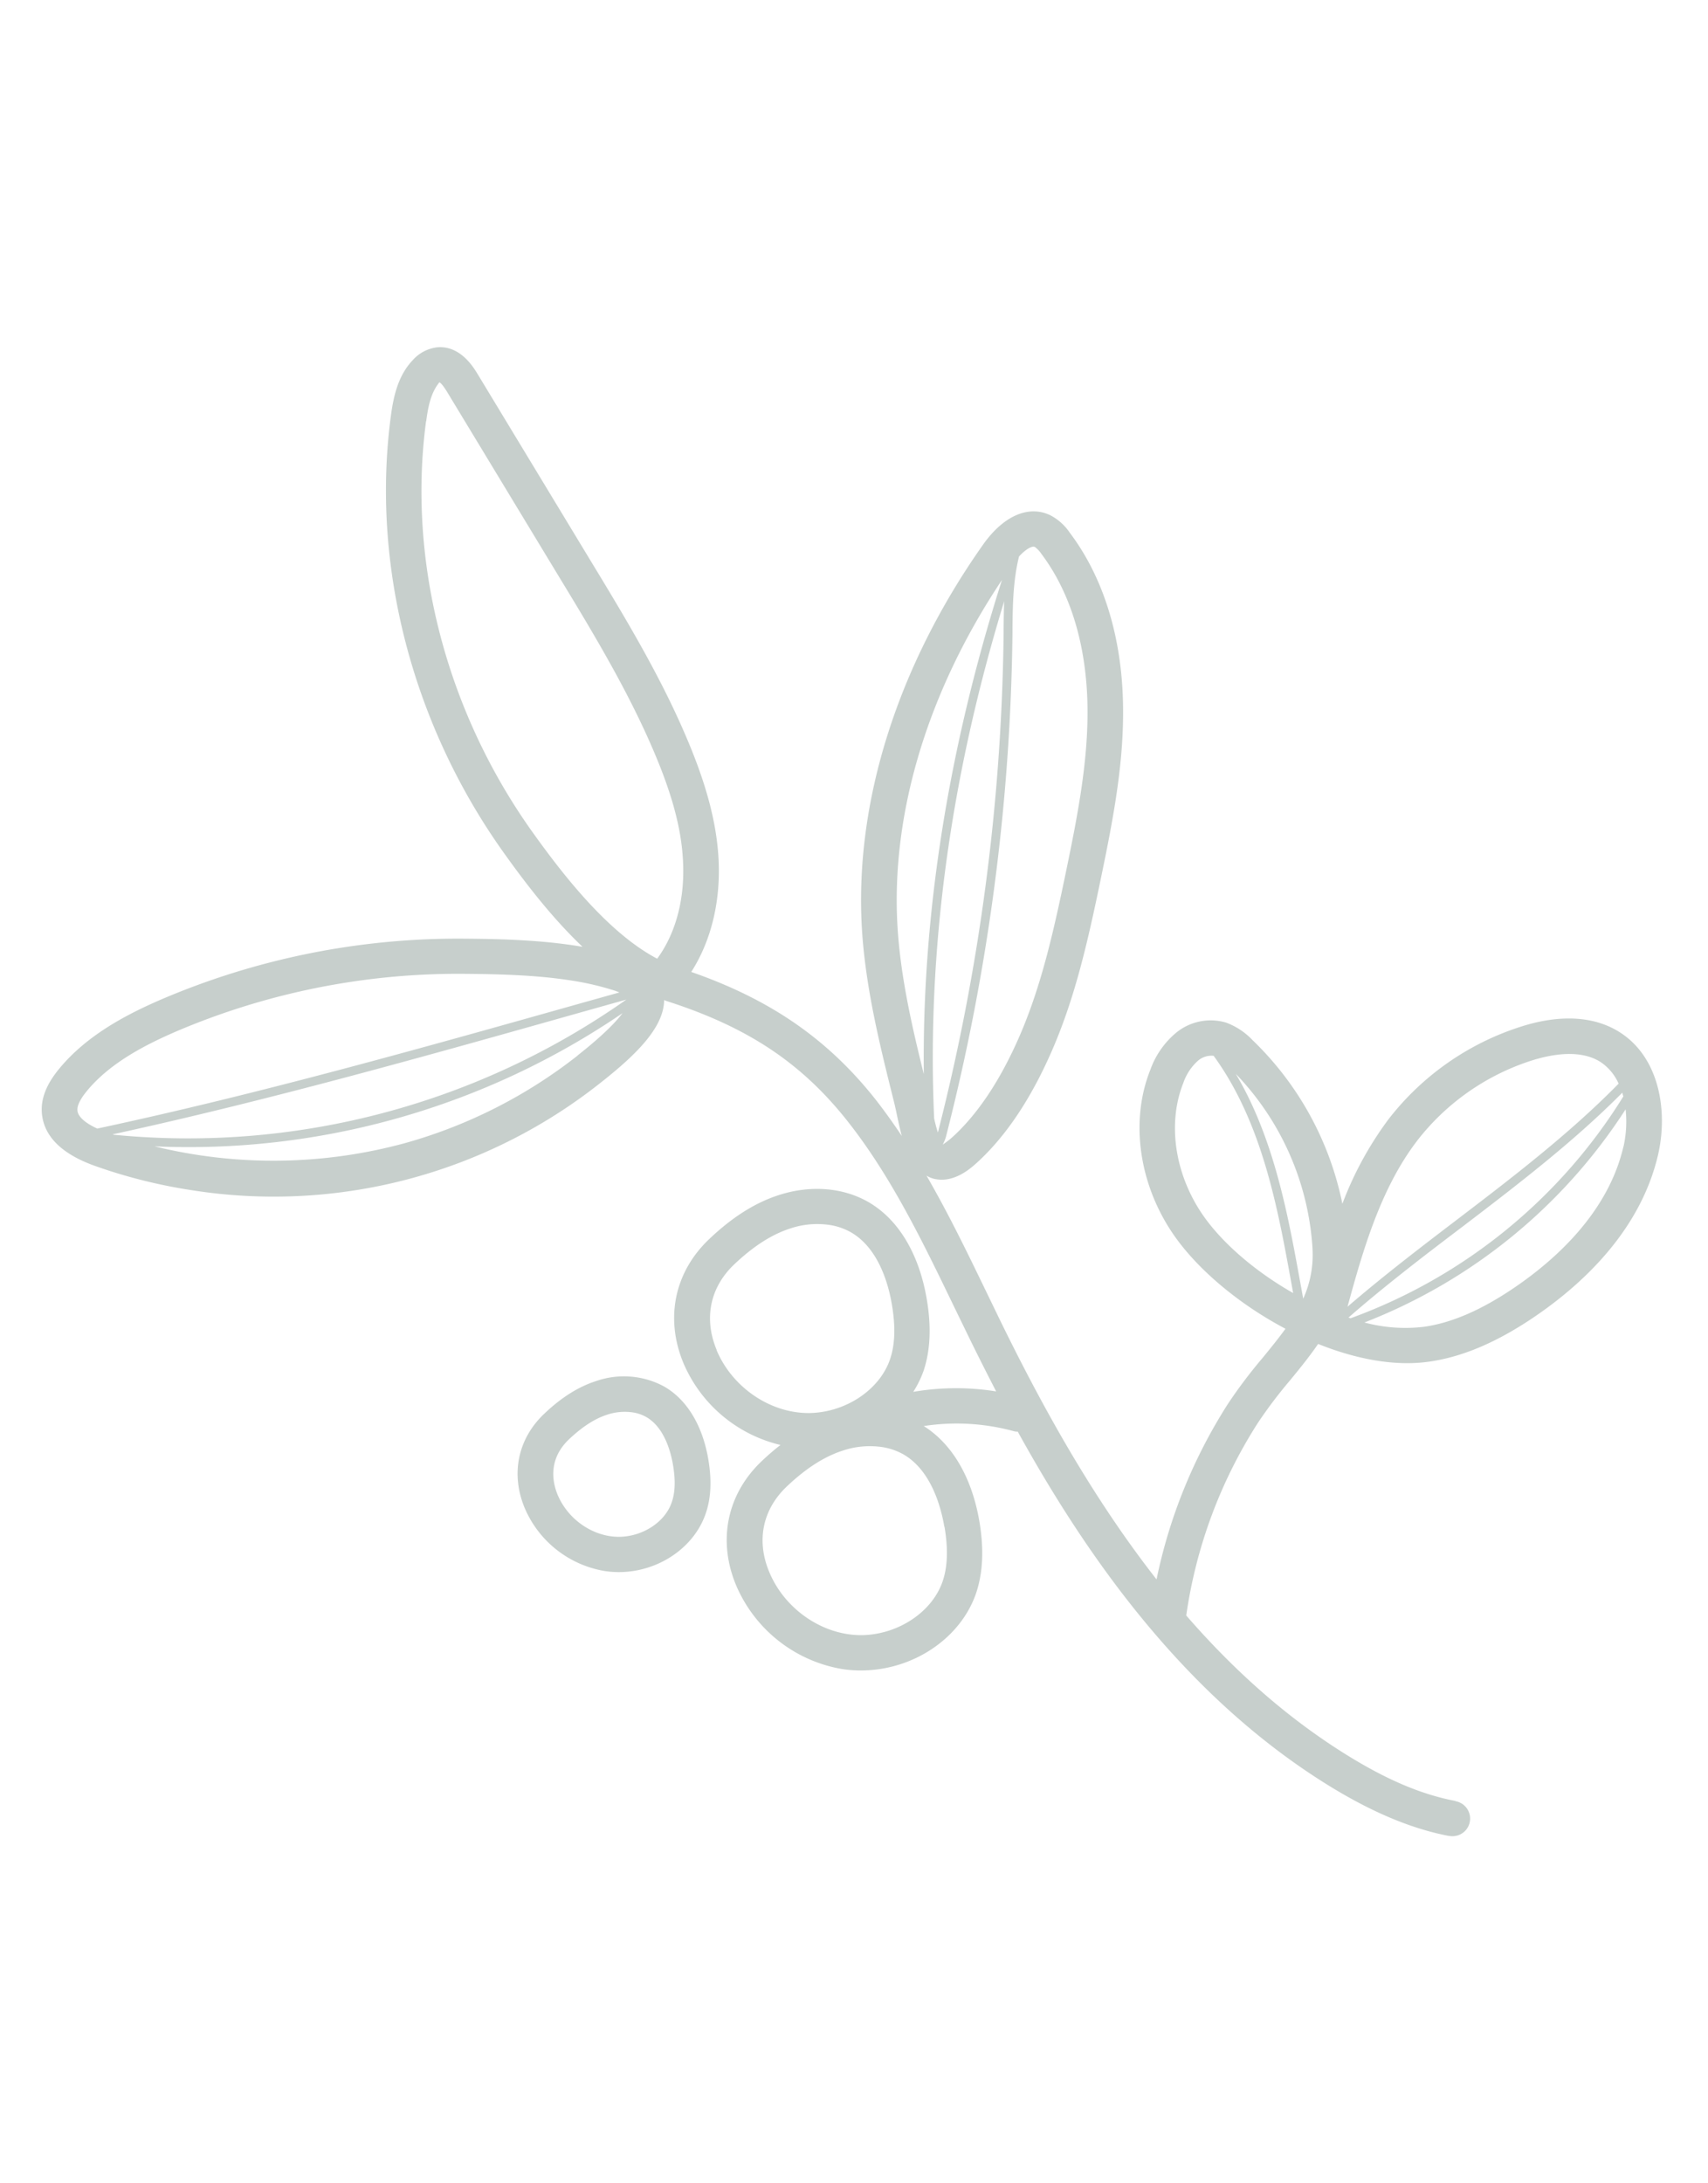 <svg xmlns="http://www.w3.org/2000/svg" viewBox="0 0 507.27 648.09"><defs><style>.cls-1{opacity:0.27;}.cls-2{fill:#304e43;}</style></defs><title>Insumos_pagina</title><g id="Modo_de_aislamiento" data-name="Modo de aislamiento"><g class="cls-1"><path class="cls-2" d="M432.25,534.67c-10.13-1.93-20.43-6.3-32.4-13.74-18.27-11.35-33.94-25.66-47.54-41.32a143.52,143.52,0,0,1,21.3-57.22,138.09,138.09,0,0,1,9.51-12.57c2.88-3.51,5.77-7.06,8.36-10.83,11.21,4.51,22.82,6.73,33,5.25,9.94-1.41,20.2-5.79,31.34-13.37,13.78-9.37,31.33-25.29,36.61-48,3-12.91.51-29.28-11.89-36.74-7.54-4.54-17.64-5-29.2-1.22a80.71,80.71,0,0,0-39,27.43,102.15,102.15,0,0,0-13.66,25.05A93.08,93.08,0,0,0,372,308.79a20.76,20.76,0,0,0-7.86-5.2,16.17,16.17,0,0,0-15,3.15,25.41,25.41,0,0,0-7.49,10.85c-6,15-3.48,33.53,6.52,48.41,7.12,10.58,19.61,21.09,33.61,28.48-2.07,2.87-4.41,5.73-6.84,8.71a146.75,146.75,0,0,0-10.21,13.53,154.59,154.59,0,0,0-21.24,52.17C324,444,309.15,416.69,297.33,392.6l-4.69-9.68c-5.47-11.31-11.06-22.82-17.48-33.91a7.54,7.54,0,0,0,3.08,1.11c5.51.85,10.2-3.4,11.84-4.88,8.59-7.8,16.12-19,22.37-33.38,6.93-15.92,10.68-32.59,14.53-51.18,3.77-18.14,6.86-34.54,6.56-51.5-.36-20.12-5.83-37.77-15.8-51A15.86,15.86,0,0,0,312,153c-6.49-3.16-14,.12-20.06,8.73C266.42,197.89,253.68,238.51,256,276c1.1,17.5,5.38,34.61,9.52,51.16.32,1.28.61,2.66.91,4.09.43,2,.87,4,1.4,6-2.44-3.66-5-7.25-7.7-10.72C246,308.63,229,296.8,205.3,288.55c6-9.35,8.88-21.39,8.07-34.18-.66-10.5-3.64-21.64-9.36-35.1-8-18.94-18.81-36.67-29.22-53.82l-33-54.5c-1.23-2-5-8.21-11.61-7.87a11.45,11.45,0,0,0-7.54,3.78c-4.42,4.61-5.78,10.78-6.57,16.76-5.84,44,6.24,91,33.16,129,6.72,9.45,14.73,19.88,23.78,28.47-11.6-2-23.93-2.34-35.08-2.42a224.13,224.13,0,0,0-89.93,18c-9.84,4.25-22.23,10.48-30.69,20.95-3.6,4.46-5.2,8.66-4.88,12.8.55,6.89,5.86,12.18,15.81,15.73a155.89,155.89,0,0,0,28.48,7.16,156.24,156.24,0,0,0,121.47-31.72c10-7.86,19-16.25,19.05-24.68.29.1.57.23.86.32,24,7.7,40.06,18.4,53.74,35.78,12.89,16.36,22.23,35.71,31.28,54.44l4.73,9.73c2.53,5.17,5.22,10.49,8,15.9a75.28,75.28,0,0,0-24.61.13,30.61,30.61,0,0,0,3.06-6.24c2-6,2.35-13,.95-21.24-2.29-13.57-8.5-23.84-17.47-28.94-7.45-4.24-17-5-26.24-2.07-7.15,2.26-14,6.57-20.93,13.16-10.34,9.82-13.17,23.63-7.57,36.94a41.8,41.8,0,0,0,28.76,24.16,72.39,72.39,0,0,0-5.58,4.81c-10.34,9.81-13.16,23.62-7.56,36.94a41.79,41.79,0,0,0,31.49,24.78,35.63,35.63,0,0,0,6.2.41c15.26-.27,29.07-9.75,33.57-23,2-6,2.35-13,.95-21.26-2.23-13.07-8.09-23-16.52-28.29a64.39,64.39,0,0,1,26.92,1.57,4.64,4.64,0,0,0,1,.09c21,38,49.82,78.65,92,104.85,13,8.06,24.75,13,36.05,15.18l.19,0a5.23,5.23,0,0,0,1.75-10.32ZM482.13,325.5a159.32,159.32,0,0,1-81,65.86l-.64-.19C411.11,381.89,422.7,373,434,364.45c16.46-12.55,33.4-25.5,47.82-40.06C481.91,324.76,482,325.12,482.13,325.5Zm0,15c-4.54,19.42-20.09,33.42-32.34,41.75-9.79,6.66-18.58,10.47-26.88,11.65a46.82,46.82,0,0,1-17.68-1.28,162,162,0,0,0,77.57-63.28A34,34,0,0,1,482.16,340.47Zm-61.32-1.74a70.06,70.06,0,0,1,33.84-23.83c6-1.92,14.36-3.46,20.44.19a14.89,14.89,0,0,1,5.63,6.59c-14.48,14.79-31.68,27.95-48.39,40.68-10.79,8.22-21.83,16.69-32.12,25.55C404.74,371.36,410,352.89,420.84,338.73Zm-31,32a31.36,31.36,0,0,1-2.76,14.79l-.88-4.81c-3.66-20.25-7.83-42.87-19.15-61.94A82.07,82.07,0,0,1,389.82,370.73Zm-38.37-49.24a15.63,15.63,0,0,1,4.35-6.61,6.16,6.16,0,0,1,4.56-1.47l.08,0,.14.18c14.35,19.82,18.95,45.17,23,67.55l.49,2.71c-11.34-6.44-21.39-15.09-27.15-23.65C348.82,348.17,346.72,333.33,351.45,321.49Zm-74,10.53c-2.21-49.5,4.71-101,20.8-153.55-.11,2.69-.14,5.39-.17,8.06l0,1.3a627,627,0,0,1-19.52,148.36C278.11,334.87,277.74,333.4,277.43,332Zm29.72-169.71a.49.49,0,0,1,.24.08,8.39,8.39,0,0,1,1.88,2c10.91,14.52,13.47,32.45,13.69,44.93.29,15.89-2.69,31.69-6.33,49.22-3.73,18-7.36,34.13-13.89,49.14-5.67,13-12.34,23-19.83,29.83-1.68,1.53-2.69,2-2.84,2.27,0,0,0-.06-.05-.08a11.63,11.63,0,0,0,.93-2.31,630.31,630.31,0,0,0,19.74-149.5v-1.3c.07-7.18.22-14.53,1.95-21.41C304.52,163.17,306.23,162.17,307.15,162.31ZM266.58,275.46c-2.11-33.68,8.89-70.16,31-103.28-15.91,50-23.76,99.25-23.21,146.71C270.82,304.63,267.49,290,266.58,275.46Zm-140-150.41c.52-3.94,1.28-8.36,3.93-11.56.13.06.83.48,2.26,2.83l33,54.49C176,187.63,186.51,205,194.27,223.29c5.25,12.33,8,22.39,8.54,31.67.73,11.35-1.94,21.82-7.5,29.48l-.12.18c-14.62-7.68-28.08-25-37.34-38C132.44,210.81,121,166.51,126.54,125.05ZM33.8,336.88l-.36-.11c46.61-10.15,93.56-23.38,139-36.2l13.59-3.82A226.09,226.09,0,0,1,33.8,336.88ZM23,329.62c-.1-1.36.77-3.2,2.6-5.47,7-8.69,18-14.15,26.7-17.92a213.59,213.59,0,0,1,85.64-17.12c10,.08,21.05.34,31.32,1.92a83.81,83.81,0,0,1,13.36,3.09c.51.17.91.34,1.32.52l-12.16,3.41c-46.75,13.17-95,26.76-142.89,37C25.22,333.37,23.1,331.46,23,329.62Zm148.61-16.29a146.83,146.83,0,0,1-51.19,26,148.63,148.63,0,0,1-74.53,1,228.71,228.71,0,0,0,139-39.54C182.91,303.43,179.11,307.37,171.56,313.33Zm41.25,87.47c-3.9-9.31-2-18.56,5.15-25.38,5.76-5.47,11.28-9,16.87-10.77a25.17,25.17,0,0,1,11.39-1,18.53,18.53,0,0,1,6.36,2.14c8.31,4.71,11.25,15.51,12.26,21.53,1.11,6.55.93,11.84-.54,16.18-3.06,9.06-13.08,15.77-23.81,16C228.94,419.69,217.52,412,212.81,400.8Zm67.65,52.44c1.11,6.56.93,11.85-.54,16.2-3.07,9.05-13.08,15.76-23.81,16-11.53.2-23-7.48-27.68-18.71-3.92-9.31-2-18.56,5.14-25.37,5.78-5.49,11.29-9,16.88-10.77a25.25,25.25,0,0,1,11.38-1,18.74,18.74,0,0,1,6.37,2.15C276.48,436.43,279.44,447.23,280.46,453.24Z"/><path class="cls-2" d="M197.16,411.58a25.09,25.09,0,0,0-20-1.61c-5.31,1.68-10.39,4.87-15.54,9.76-7.86,7.45-10,17.94-5.75,28.06a31.44,31.44,0,0,0,23.69,18.61,27.08,27.08,0,0,0,4.68.32c11.55-.19,22-7.4,25.39-17.48,1.54-4.53,1.78-9.72.75-15.91C208.67,423.18,204,415.46,197.16,411.58ZM184,456.25c-7.7.08-15.23-5-18.37-12.44-1.49-3.56-3-10.43,3.34-16.49,4-3.77,7.72-6.18,11.48-7.37a16.5,16.5,0,0,1,7.44-.64,11.61,11.61,0,0,1,4,1.35c5.39,3.06,7.34,10.31,8,14.33.75,4.44.63,8-.34,10.87C197.64,451.75,191.07,456.12,184,456.25Z"/></g></g></svg>